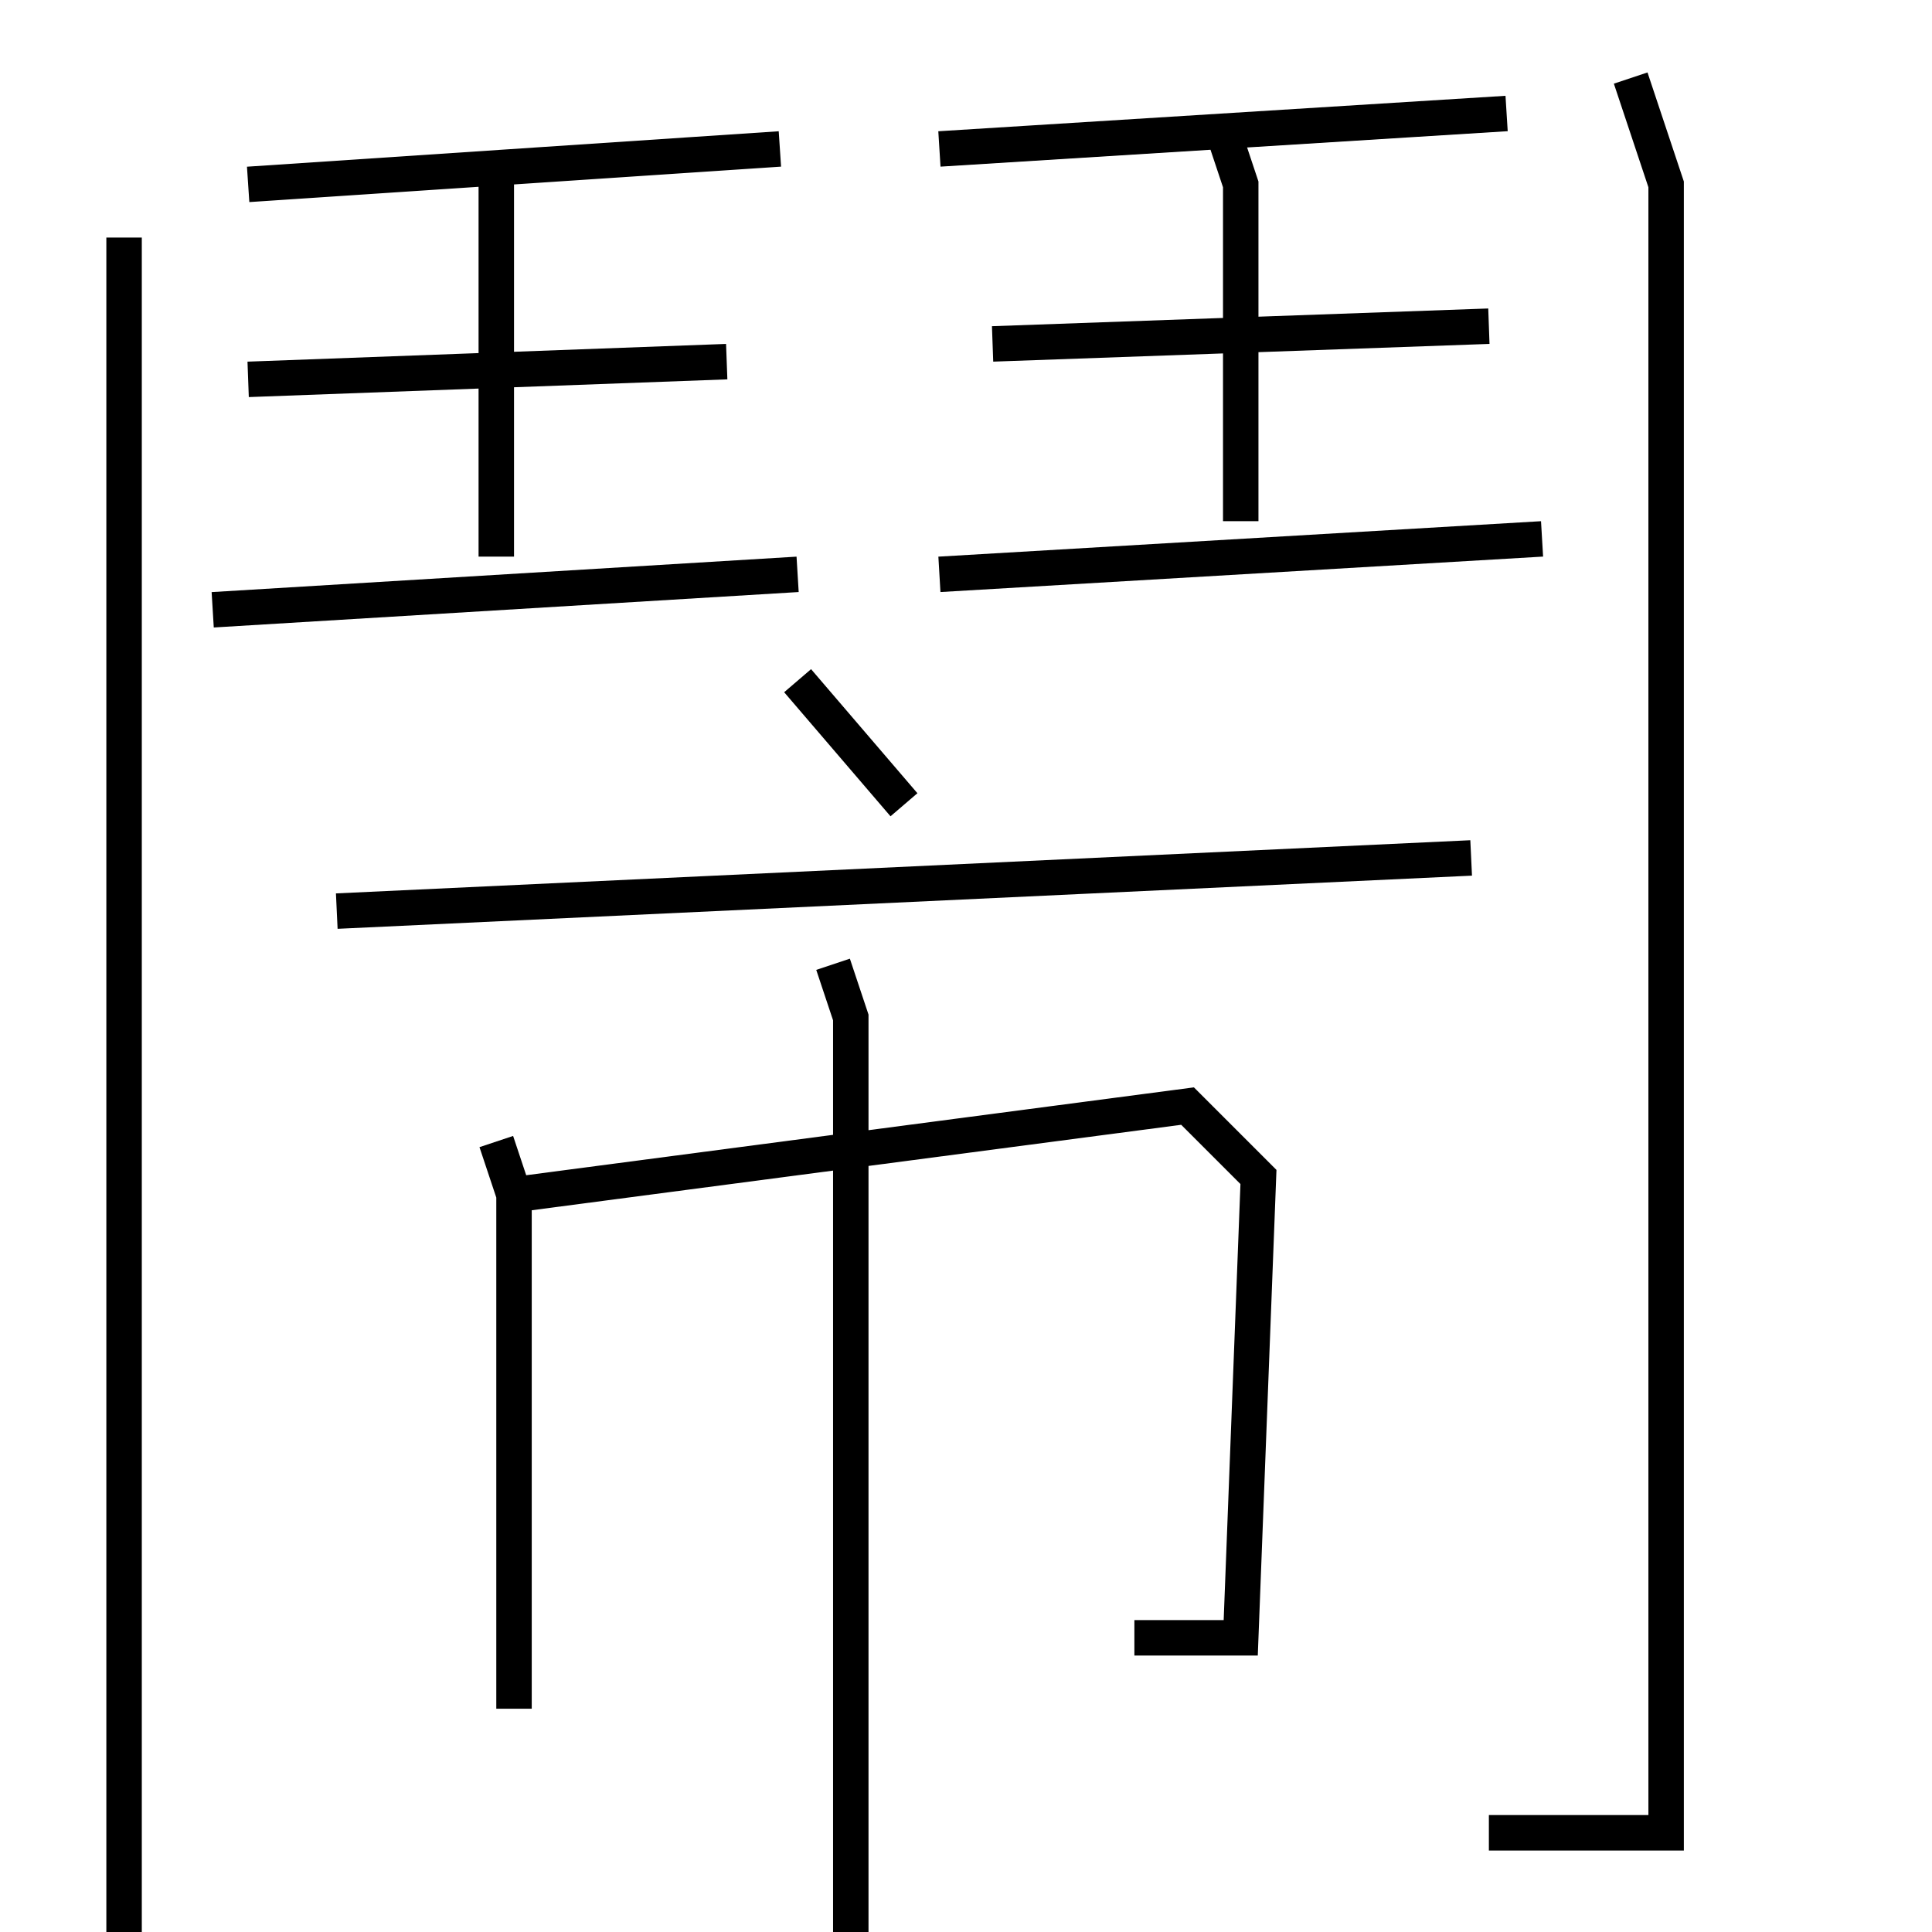 <?xml version="1.0" encoding="utf-8" ?>
<svg baseProfile="full" height="109" version="1.1" width="109" xmlns="http://www.w3.org/2000/svg" xmlns:ev="http://www.w3.org/2001/xml-events" xmlns:xlink="http://www.w3.org/1999/xlink"><defs /><rect fill="white" height="109" width="109" x="0" y="0" /><path d="M5.0,10.403 m2,3 l0,97 m7,-100 l30,-2 m-16,1 l0,3 0,19 m-14,-10 l27,-1 m-29,14 l33,-2 m8,-24 l32,-2 m-16,1 l1,3 0,19 m-14,-10 l28,-1 m-31,14 l34,-2 m5,-26 l2,6 0,93 l-10,0 m-39,-65 l6,7 m-32,6 l64,-3 m-55,16 l1,3 0,29 m0,-29 l38,-5 4,4 l-1,26 -6,0 m-17,-38 l1,3 0,53 " fill="none" stroke="black" stroke-width="2" /></svg>